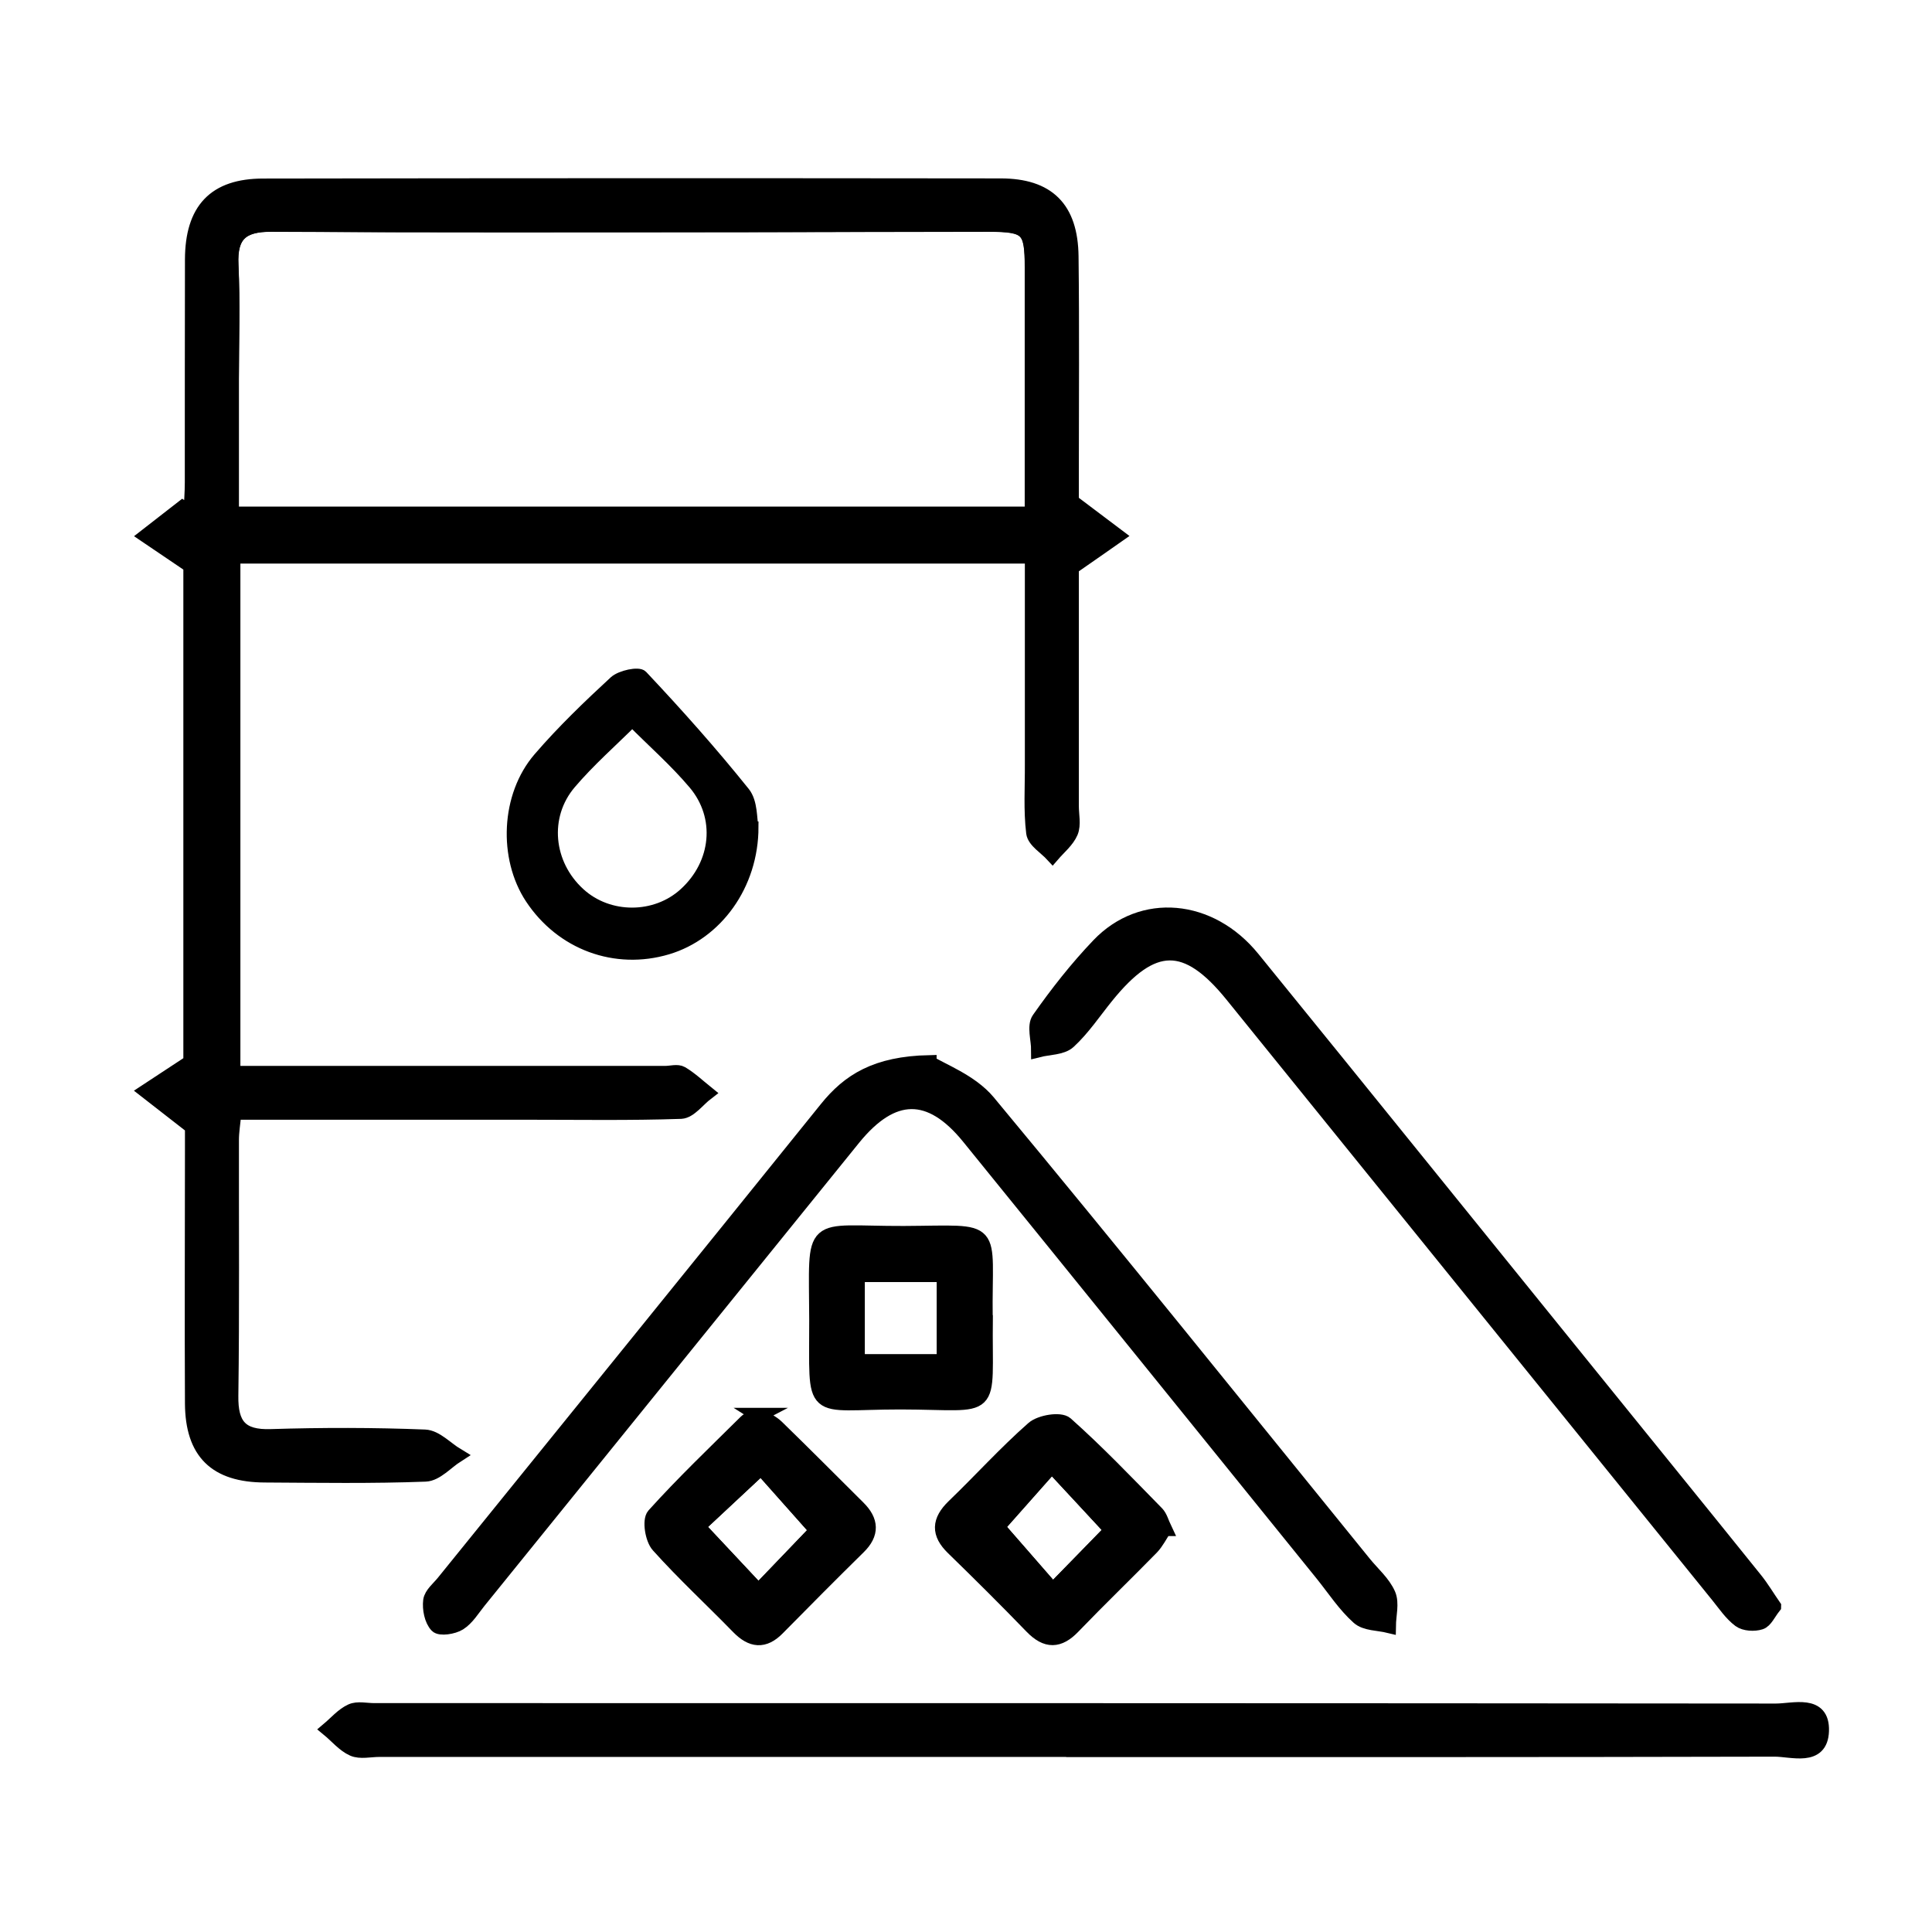 <?xml version="1.0" encoding="UTF-8"?>
<svg id="Layer_2" data-name="Layer 2" xmlns="http://www.w3.org/2000/svg" viewBox="0 0 132.77 132.77">
  <defs>
    <style>
      .cls-1, .cls-2, .cls-3 {
        stroke: #000;
        stroke-miterlimit: 10;
      }

      .cls-1, .cls-3 {
        fill: #000;
      }

      .cls-2, .cls-4 {
        fill: none;
      }

      .cls-3 {
        stroke-width: .75px;
      }

      .cls-4 {
        stroke-width: 0px;
      }
    </style>
  </defs>
  <g id="Layer_3" data-name="Layer 3">
    <rect class="cls-4" width="132.77" height="132.77"/>
  </g>
  <g id="Layer_2-2" data-name="Layer 2">
    <g>
      <path class="cls-4" d="M10.05,122.15c0-42.12-2.26-108.76,3.15-114.35C26.5-.12,94.62-17.1,81.09,52.95c6.45,4.3,51.75,64.98,49.61,68.58s-77.23.62-120.64.62ZM13.21,96.43c.02,3.37,1.61,4.93,5,4.94,3.68.02,7.36.08,11.03-.06.73-.03,1.44-.85,2.16-1.31-.73-.44-1.45-1.24-2.2-1.27-3.52-.14-7.06-.14-10.58-.03-2.08.07-2.77-.77-2.74-2.79.08-5.85.03-11.71.04-17.57,0-.58.1-1.15.17-1.9,6.8,0,13.46,0,20.13,0,3.53,0,7.06.06,10.58-.06.6-.02,1.17-.83,1.76-1.28-.57-.46-1.11-.97-1.73-1.34-.28-.16-.73-.02-1.11-.02-9.08,0-18.16,0-27.25,0-.8,0-1.59,0-2.45,0v-35.52h54.92c0,4.86,0,9.57,0,14.28,0,1.58-.1,3.17.09,4.72.07.55.85,1.01,1.31,1.51.43-.51,1.01-.97,1.26-1.56.21-.51.05-1.18.05-1.78,0-5.69,0-16.4,0-16.4l-.05-2.18s.06-1.07.05-2.36c0-.22,0-1.1,0-1.98,0-4.95.05-9.91-.02-14.86-.04-3.3-1.61-4.85-4.86-4.86-16.89-.02-33.78-.02-50.67.01-3.33,0-4.87,1.65-4.88,5.07-.02,5.1,0,10.21-.01,15.32,0,.72-.1,2.15-.1,2.15M73.76,120.24c16.06,0,32.12.01,48.17-.03,1.21,0,3.2.72,3.26-1.27.06-2.04-1.95-1.38-3.15-1.38-32.11-.03-64.23-.03-96.34-.03-.53,0-1.12-.15-1.56.05-.59.27-1.05.82-1.56,1.25.55.47,1.04,1.07,1.68,1.35.5.22,1.18.05,1.78.05,15.91,0,31.82,0,47.72,0ZM63.86,73.03c-3.66.08-5.52,1.26-7.07,3.19-8.75,10.86-17.54,21.7-26.31,32.54-.33.41-.84.81-.9,1.26-.07.56.08,1.33.44,1.71.23.24,1.13.1,1.54-.16.54-.35.91-.98,1.34-1.5,8.58-10.61,17.16-21.23,25.75-31.83,2.67-3.3,5.27-3.34,7.92-.08,8.13,10.01,16.23,20.05,24.34,30.08.8.99,1.51,2.09,2.45,2.93.48.43,1.37.39,2.07.57.01-.72.24-1.54-.02-2.15-.35-.8-1.08-1.42-1.65-2.12-8.6-10.6-17.15-21.23-25.86-31.73-1.18-1.42-3.2-2.15-4.04-2.69ZM121.9,110.4c-.45-.65-.82-1.28-1.28-1.85-3.91-4.85-7.83-9.68-11.74-14.52-7.59-9.39-15.17-18.79-22.79-28.15-2.93-3.61-7.62-4.02-10.59-.91-1.5,1.57-2.85,3.29-4.1,5.07-.34.48-.05,1.41-.04,2.13.71-.18,1.61-.15,2.08-.58.98-.9,1.74-2.05,2.59-3.1,3.18-3.94,5.51-3.97,8.65-.09,11.13,13.76,22.26,27.52,33.39,41.28.47.58.9,1.23,1.49,1.67.34.25,1,.29,1.42.15.34-.11.55-.63.92-1.09ZM51.75,56.83c-.11-.51-.03-1.69-.58-2.37-2.22-2.78-4.6-5.44-7.04-8.03-.24-.26-1.48,0-1.9.39-1.82,1.67-3.61,3.39-5.21,5.26-2.24,2.6-2.4,6.88-.56,9.66,2.1,3.17,5.83,4.55,9.42,3.48,3.39-1.01,5.87-4.37,5.87-8.39ZM67.73,90.59c-.08-6.49.95-5.86-5.61-5.83-6.6.03-6.03-1-6,5.93.02,6.74-.58,5.67,5.76,5.68,6.71,0,5.77.98,5.86-5.77ZM80.02,105.06c-.2-.41-.28-.81-.53-1.06-2.05-2.09-4.06-4.22-6.25-6.15-.38-.34-1.75-.11-2.25.32-1.91,1.68-3.62,3.58-5.46,5.35-1.02.99-1.07,1.86-.04,2.86,1.83,1.78,3.64,3.58,5.41,5.41,1,1.03,1.86,1.02,2.85-.02,1.76-1.84,3.61-3.61,5.39-5.43.35-.36.58-.83.87-1.28ZM52.12,97.25c-.36.19-.68.27-.88.47-2.13,2.11-4.3,4.18-6.31,6.41-.31.35-.11,1.63.3,2.08,1.75,1.95,3.68,3.74,5.51,5.61.9.93,1.75,1.03,2.69.07,1.84-1.87,3.69-3.73,5.56-5.57.95-.93.89-1.81-.02-2.71-1.86-1.85-3.71-3.71-5.59-5.54-.35-.34-.84-.55-1.27-.82Z"/>
      <path class="cls-1" d="M13.09,38.87c-1.24-.84-2.13-1.44-3.03-2.05.82-.64,1.65-1.28,2.47-1.92.19.14.38.27.57.41.04-.72.1-1.43.1-2.15,0-5.1,0-10.21.01-15.32.01-3.42,1.55-5.07,4.88-5.07,16.89-.03,33.78-.03,50.67-.01,3.25,0,4.82,1.55,4.86,4.86.06,4.95.02,9.91.02,14.86,0,.88,0,1.76,0,1.98,1.36,1.02,2.24,1.69,3.13,2.36-.88.62-1.77,1.23-3.13,2.18,0,5.03,0,10.72,0,16.4,0,.6.16,1.27-.05,1.78-.25.59-.82,1.05-1.26,1.56-.46-.5-1.24-.96-1.31-1.51-.19-1.56-.08-3.15-.09-4.72,0-4.71,0-9.42,0-14.28H16.02v35.52c.86,0,1.66,0,2.45,0,9.08,0,18.16,0,27.25,0,.38,0,.83-.14,1.11.02.62.37,1.16.88,1.73,1.34-.59.45-1.16,1.25-1.76,1.28-3.52.12-7.05.06-10.58.06-6.67,0-13.34,0-20.13,0-.07.75-.17,1.32-.17,1.9-.01,5.86.04,11.71-.04,17.57-.03,2.02.66,2.86,2.74,2.79,3.52-.11,7.06-.11,10.58.03.75.03,1.47.83,2.2,1.27-.72.46-1.42,1.28-2.16,1.31-3.67.14-7.35.08-11.03.06-3.39-.01-4.98-1.57-5-4.94-.03-5.78,0-11.56,0-17.34,0-.81,0-1.63,0-2.44-.17.13-.34.26-.5.39-.88-.69-1.77-1.37-2.65-2.06.9-.59,1.79-1.18,3.04-2v-34.12ZM70.93,35.32c0-5.83,0-11.38,0-16.92,0-2.66-.29-2.96-2.97-2.97-5.7,0-11.41.03-17.11.03-10.73,0-21.47.03-32.2-.03-2.03-.01-2.86.7-2.76,2.77.12,2.62.03,5.25.03,7.88,0,3.05,0,6.09,0,9.25h55.02Z"/>
      <path class="cls-1" d="M73.76,120.24c-15.91,0-31.82,0-47.72,0-.6,0-1.28.17-1.78-.05-.63-.28-1.12-.89-1.68-1.35.51-.43.97-.98,1.56-1.25.43-.2,1.03-.05,1.56-.05,32.11,0,64.23,0,96.34.03,1.2,0,3.22-.66,3.15,1.38-.06,1.99-2.06,1.26-3.26,1.27-16.06.04-32.12.03-48.17.03Z"/>
      <path class="cls-1" d="M63.86,73.03c.83.54,2.85,1.27,4.04,2.69,8.72,10.5,17.26,21.14,25.86,31.73.57.7,1.3,1.32,1.65,2.12.26.6.03,1.42.02,2.15-.7-.17-1.59-.14-2.07-.57-.94-.84-1.65-1.93-2.45-2.93-8.11-10.03-16.21-20.06-24.34-30.08-2.65-3.26-5.24-3.22-7.92.08-8.59,10.61-17.17,21.22-25.75,31.83-.42.52-.79,1.15-1.34,1.5-.41.26-1.32.4-1.54.16-.36-.38-.51-1.15-.44-1.71.06-.45.57-.85.9-1.26,8.77-10.84,17.56-21.68,26.31-32.54,1.55-1.93,3.42-3.11,7.07-3.19Z"/>
      <path class="cls-1" d="M121.9,110.4c-.37.47-.58.98-.92,1.09-.43.14-1.08.1-1.42-.15-.59-.44-1.02-1.09-1.49-1.67-11.13-13.76-22.26-27.52-33.39-41.28-3.14-3.88-5.47-3.85-8.65.09-.85,1.05-1.61,2.2-2.59,3.1-.47.43-1.37.4-2.08.58,0-.72-.3-1.65.04-2.13,1.25-1.78,2.6-3.5,4.1-5.07,2.98-3.12,7.66-2.7,10.59.91,7.62,9.37,15.19,18.77,22.79,28.15,3.91,4.84,7.84,9.67,11.74,14.52.46.57.83,1.2,1.28,1.85Z"/>
      <path class="cls-3" d="M51.75,56.83c0,4.02-2.49,7.38-5.87,8.39-3.59,1.07-7.32-.3-9.42-3.48-1.84-2.79-1.68-7.06.56-9.66,1.61-1.87,3.4-3.59,5.21-5.26.43-.39,1.66-.65,1.9-.39,2.44,2.59,4.81,5.25,7.04,8.03.54.68.46,1.85.58,2.37ZM43.45,49.41c-1.51,1.51-3.04,2.84-4.34,4.37-1.95,2.3-1.6,5.65.63,7.7,2.05,1.87,5.33,1.87,7.37,0,2.27-2.08,2.62-5.35.65-7.68-1.29-1.53-2.81-2.86-4.32-4.38Z"/>
      <path class="cls-1" d="M67.73,90.59c-.08,6.76.85,5.78-5.86,5.77-6.34,0-5.74,1.07-5.76-5.68-.02-6.93-.6-5.91,6-5.93,6.57-.03,5.53-.66,5.61,5.83ZM64.88,93.57v-5.97h-5.95v5.97h5.95Z"/>
      <path class="cls-1" d="M80.02,105.06c-.3.45-.53.92-.87,1.28-1.78,1.82-3.62,3.59-5.39,5.43-.99,1.04-1.85,1.05-2.85.02-1.77-1.83-3.58-3.63-5.41-5.41-1.03-1-.98-1.87.04-2.86,1.84-1.77,3.55-3.67,5.46-5.35.5-.44,1.86-.66,2.25-.32,2.18,1.94,4.2,4.06,6.25,6.15.24.25.33.64.53,1.06ZM76.4,105.15c-1.39-1.5-2.7-2.91-4.12-4.44-1.33,1.5-2.64,2.98-3.74,4.22,1.17,1.33,2.46,2.82,3.81,4.37,1.46-1.49,2.76-2.82,4.05-4.15Z"/>
      <path class="cls-1" d="M52.12,97.25c.42.27.91.47,1.27.82,1.88,1.83,3.73,3.69,5.59,5.54.91.9.97,1.78.02,2.71-1.87,1.84-3.72,3.7-5.56,5.57-.94.96-1.79.85-2.69-.07-1.83-1.88-3.76-3.66-5.51-5.61-.41-.45-.61-1.73-.3-2.08,2-2.22,4.18-4.3,6.31-6.41.2-.2.52-.28.88-.47ZM56.14,105.17c-1.37-1.54-2.65-2.98-3.84-4.32-1.55,1.44-2.99,2.8-4.35,4.06,1.44,1.54,2.76,2.95,4.17,4.45,1.44-1.5,2.78-2.9,4.02-4.19Z"/>
      <path class="cls-2" d="M70.93,35.32H15.91c0-3.15,0-6.2,0-9.25,0-2.63.1-5.26-.03-7.88-.1-2.07.73-2.78,2.76-2.77,10.73.06,21.47.04,32.2.03,5.7,0,11.41-.04,17.11-.03,2.69,0,2.97.3,2.97,2.97,0,5.55,0,11.1,0,16.92Z"/>
      <path class="cls-2" d="M43.45,49.41c1.51,1.52,3.03,2.85,4.32,4.38,1.97,2.33,1.63,5.6-.65,7.68-2.04,1.87-5.33,1.87-7.37,0-2.24-2.04-2.59-5.4-.63-7.7,1.3-1.53,2.82-2.86,4.34-4.37Z"/>
      <path class="cls-2" d="M64.88,93.57h-5.95v-5.97h5.95v5.97Z"/>
      <path class="cls-2" d="M76.4,105.15c-1.3,1.33-2.6,2.66-4.05,4.15-1.35-1.55-2.65-3.03-3.81-4.37,1.1-1.24,2.42-2.73,3.74-4.22,1.43,1.53,2.73,2.94,4.12,4.44Z"/>
      <path class="cls-2" d="M56.14,105.17c-1.24,1.29-2.57,2.69-4.02,4.19-1.4-1.5-2.73-2.91-4.17-4.45,1.35-1.26,2.8-2.62,4.35-4.06,1.19,1.34,2.47,2.78,3.84,4.32Z"/>
    </g>
  </g>
</svg>